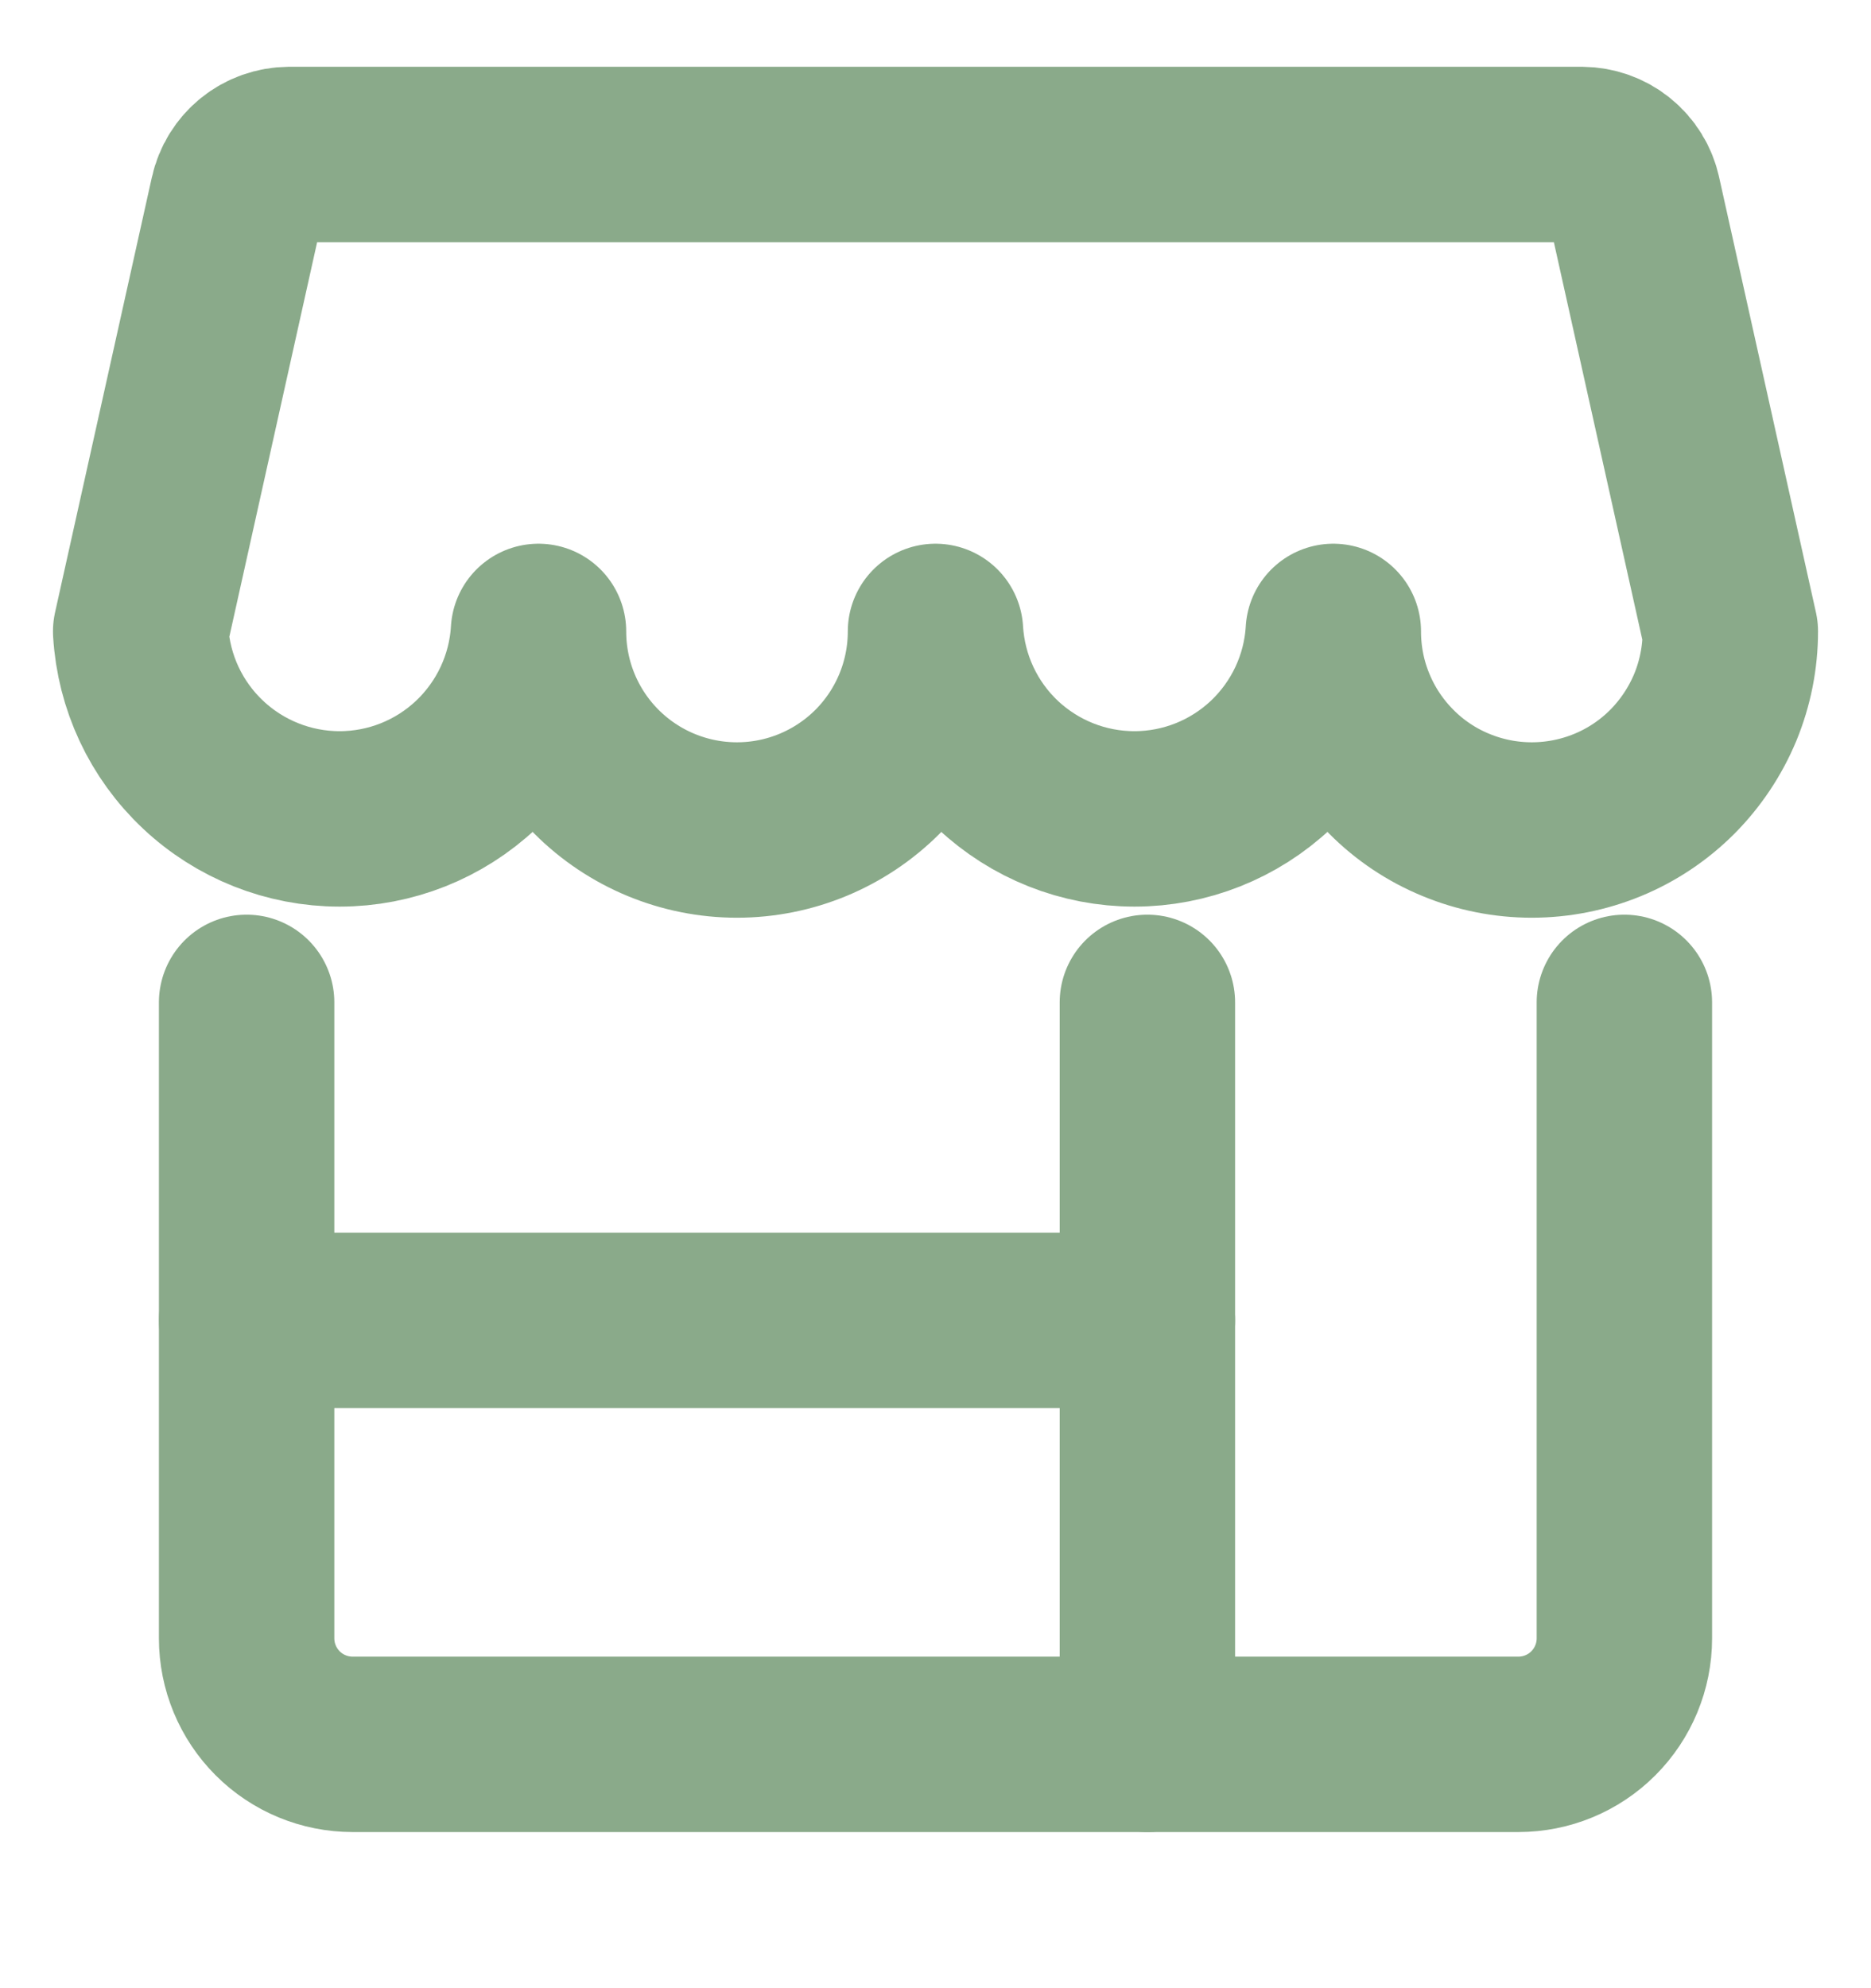 <svg width="16" height="17" viewBox="0 0 16 17" fill="none" xmlns="http://www.w3.org/2000/svg">
<g id="Frame" clip-path="url(#clip0_184_15284)">
<g id="Group">
<path id="Vector" d="M13.891 8.571V14.009C13.891 14.249 13.795 14.48 13.625 14.65C13.455 14.82 13.225 14.915 12.984 14.915H3.016C2.775 14.915 2.545 14.82 2.375 14.65C2.205 14.48 2.109 14.249 2.109 14.009V8.571" stroke="#8AAA8A" stroke-width="1.5" stroke-linecap="round" stroke-linejoin="round"/>
<path id="Vector_2" d="M2.109 11.29H9.812" stroke="#8AAA8A" stroke-width="1.5" stroke-linecap="round" stroke-linejoin="round"/>
<path id="Vector_3" d="M9.812 14.915V8.571" stroke="#8AAA8A" stroke-width="1.5" stroke-linecap="round" stroke-linejoin="round"/>
<path id="Vector_4" d="M1.203 5.399C1.229 5.833 1.419 6.24 1.736 6.538C2.052 6.836 2.47 7.002 2.904 7.002C3.338 7.002 3.756 6.836 4.072 6.538C4.388 6.24 4.579 5.833 4.605 5.399C4.605 5.85 4.783 6.281 5.102 6.6C5.42 6.918 5.852 7.097 6.302 7.097C6.753 7.097 7.184 6.918 7.503 6.6C7.821 6.281 8 5.85 8 5.399C8.026 5.833 8.216 6.24 8.532 6.538C8.849 6.836 9.266 7.002 9.701 7.002C10.135 7.002 10.553 6.836 10.869 6.538C11.185 6.24 11.376 5.833 11.402 5.399C11.402 5.622 11.445 5.843 11.531 6.049C11.616 6.255 11.741 6.442 11.899 6.6C12.056 6.758 12.243 6.883 12.45 6.968C12.655 7.053 12.876 7.097 13.099 7.097C13.322 7.097 13.543 7.053 13.749 6.968C13.955 6.883 14.142 6.758 14.3 6.6C14.457 6.442 14.582 6.255 14.668 6.049C14.753 5.843 14.797 5.622 14.797 5.399L13.969 1.678C13.947 1.577 13.892 1.487 13.811 1.422C13.731 1.357 13.631 1.322 13.528 1.321H2.472C2.369 1.322 2.269 1.357 2.189 1.422C2.109 1.487 2.053 1.577 2.031 1.678L1.203 5.399Z" stroke="#8AAA8A" stroke-width="1.5" stroke-linecap="round" stroke-linejoin="round"/>
</g>
</g>
<defs>
<clipPath id="clip0_184_15284">
<rect width="16" height="16" fill="white" transform="translate(0 0.118)"/>
</clipPath>
</defs>
</svg>
